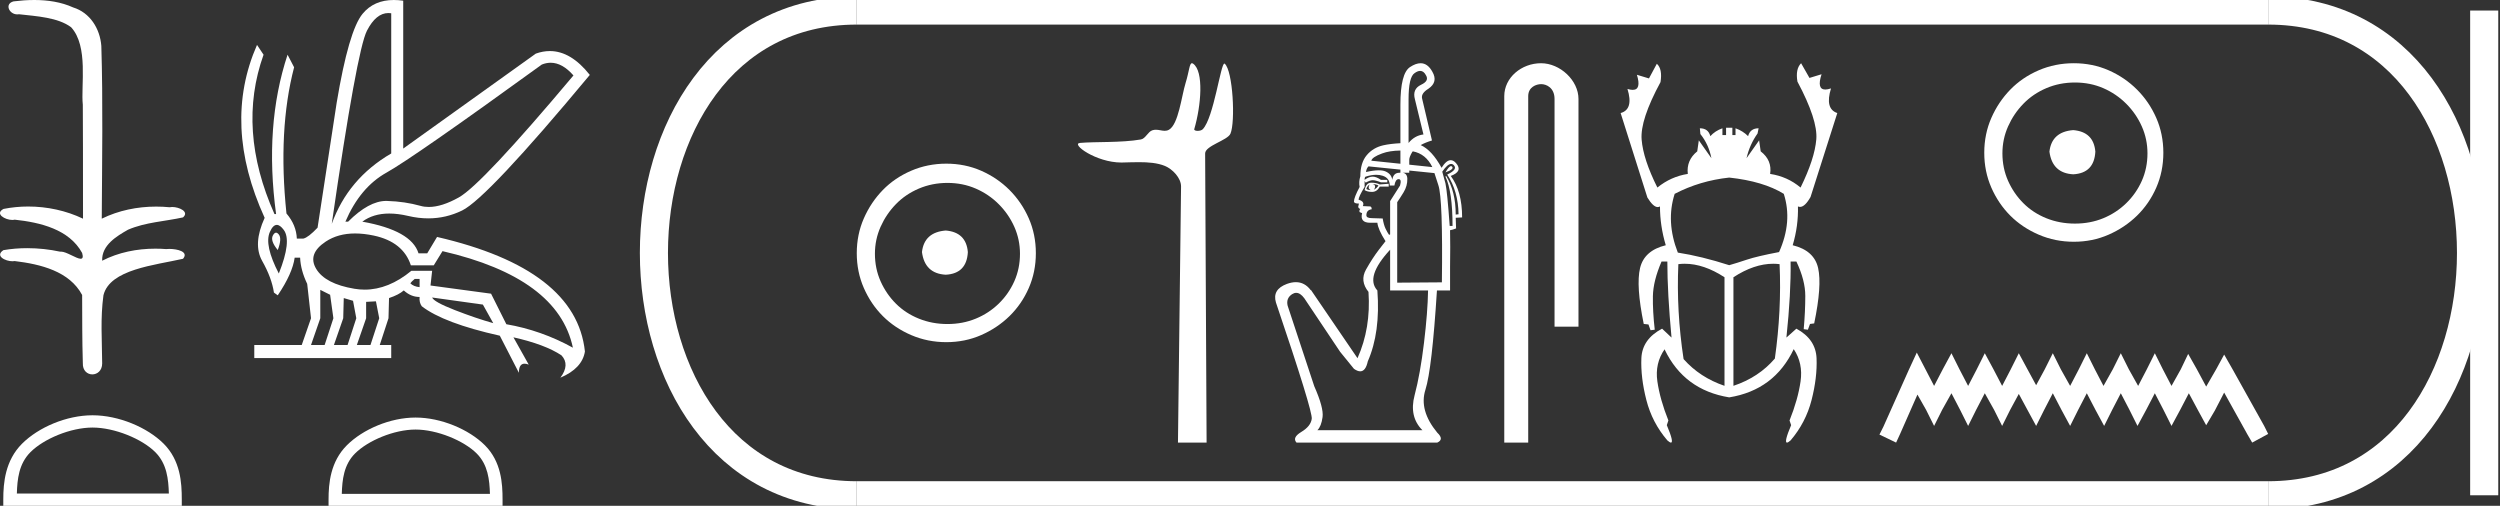 <?xml version="1.0" encoding="UTF-8" standalone="no"?>
<svg
   width="88.965"
   height="18.0"
   version="1.1"
   id="svg34"
   sodipodi:docname="usermaatresekheperenre.svg"
   inkscape:version="1.1.1 (3bf5ae0d25, 2021-09-20)"
   xmlns:inkscape="http://www.inkscape.org/namespaces/inkscape"
   xmlns:sodipodi="http://sodipodi.sourceforge.net/DTD/sodipodi-0.dtd"
   xmlns="http://www.w3.org/2000/svg"
   xmlns:svg="http://www.w3.org/2000/svg">
  <rect width="100%" height="100%" fill="#333333" stroke="none"/>
  <defs
     id="defs38" />
  <sodipodi:namedview
     id="namedview36"
     pagecolor="#ffffff"
     bordercolor="#666666"
     borderopacity="1.0"
     inkscape:pageshadow="2"
     inkscape:pageopacity="0.0"
     inkscape:pagecheckerboard="0"
     showgrid="false"
     inkscape:zoom="15.455432"
     inkscape:cx="44.482742"
     inkscape:cy="9.0259528"
     inkscape:window-width="1920"
     inkscape:window-height="1001"
     inkscape:window-x="-9"
     inkscape:window-y="-9"
     inkscape:window-maximized="1"
     inkscape:current-layer="svg34" />
  <path
     d="M 1.219 0.0 C 0.971 0.0 0.723 0.019 0.483 0.049 C 0.152 0.133 0.322 0.512 0.616 0.512 C 0.636 0.512 0.656 0.51 0.677 0.507 C 1.298 0.578 2.062 0.618 2.531 0.97 C 3.154 1.648 2.874 3.058 2.947 3.727 C 2.952 3.763 2.954 6.431 2.954 7.782 C 2.353 7.494 1.673 7.349 1.004 7.349 C 0.706 7.349 0.411 7.378 0.125 7.435 C -0.201 7.607 0.182 7.827 0.438 7.827 C 0.468 7.827 0.497 7.824 0.522 7.817 C 1.43 7.915 2.462 8.158 2.923 9.002 C 2.968 9.155 2.94 9.208 2.87 9.208 C 2.718 9.208 2.367 8.954 2.17 8.954 C 2.159 8.954 2.15 8.955 2.14 8.956 C 1.761 8.874 1.364 8.831 0.97 8.831 C 0.682 8.831 0.396 8.854 0.121 8.902 C -0.191 9.108 0.191 9.297 0.445 9.297 C 0.472 9.297 0.499 9.295 0.522 9.29 C 1.449 9.402 2.474 9.653 2.923 10.498 C 2.928 11.438 2.922 12.06 2.948 12.924 C 2.937 13.19 3.11 13.323 3.285 13.323 C 3.459 13.323 3.635 13.192 3.636 12.934 C 3.63 12.082 3.569 11.334 3.681 10.508 C 3.906 9.581 5.514 9.438 6.513 9.209 C 6.731 8.953 6.302 8.858 6.026 8.858 C 5.985 8.858 5.947 8.86 5.915 8.864 C 5.787 8.854 5.658 8.849 5.529 8.849 C 4.876 8.849 4.218 8.979 3.636 9.278 C 3.612 8.72 4.163 8.398 4.557 8.174 C 5.179 7.906 5.864 7.88 6.513 7.736 C 6.745 7.535 6.38 7.366 6.127 7.366 C 6.094 7.366 6.063 7.369 6.035 7.375 C 5.876 7.359 5.716 7.352 5.555 7.352 C 4.888 7.352 4.22 7.488 3.621 7.782 C 3.633 5.672 3.667 3.63 3.606 1.634 C 3.558 1.016 3.202 0.45 2.604 0.265 C 2.174 0.07 1.696 0.0 1.219 0.0 Z"
     style="fill:#ffffff;stroke:none"
     id="path2" />
  <path
     d="M 3.293 15.215 C 4.074 15.215 5.052 15.616 5.526 16.09 C 5.94 16.504 5.994 17.053 6.009 17.563 L 0.6 17.563 C 0.615 17.053 0.67 16.504 1.084 16.09 C 1.557 15.616 2.512 15.215 3.293 15.215 ZM 3.293 14.778 C 2.366 14.778 1.369 15.206 0.784 15.79 C 0.185 16.39 0.117 17.179 0.117 17.77 L 0.117 18 L 6.469 18 L 6.469 17.77 C 6.469 17.179 6.424 16.39 5.825 15.79 C 5.24 15.206 4.22 14.778 3.293 14.778 Z"
     style="fill:#ffffff;stroke:none"
     id="path4" />
  <path
     d="M 19.596 2.233 Q 20.011 2.233 20.407 2.685 Q 17.145 6.568 16.33 7.024 Q 15.721 7.365 15.259 7.365 Q 15.101 7.365 14.961 7.325 Q 14.407 7.17 13.776 7.151 Q 13.761 7.15 13.745 7.15 Q 13.127 7.15 12.388 7.888 L 12.291 7.888 Q 12.815 6.665 13.757 6.141 Q 14.699 5.617 19.281 2.297 Q 19.44 2.233 19.596 2.233 ZM 13.823 0.464 Q 13.872 0.464 13.922 0.472 L 13.922 5.461 Q 12.388 6.355 11.806 7.966 Q 12.699 1.792 13.058 1.093 Q 13.381 0.464 13.823 0.464 ZM 9.823 8.28 Q 9.763 8.28 9.709 8.383 Q 9.612 8.568 9.884 8.898 Q 10.039 8.49 9.922 8.345 Q 9.871 8.28 9.823 8.28 ZM 9.851 8.003 Q 9.965 8.003 10.097 8.18 Q 10.388 8.568 9.922 9.733 Q 9.398 8.723 9.602 8.257 Q 9.713 8.003 9.851 8.003 ZM 14.932 9.927 L 14.932 10.218 Q 14.718 10.199 14.602 10.082 Q 14.64 10.024 14.757 9.927 ZM 15.378 10.587 L 17.184 10.839 L 17.553 11.5 Q 16.931 11.325 16.184 11.034 Q 15.436 10.742 15.378 10.587 ZM 11.398 10.315 L 11.748 10.49 L 11.864 11.325 L 11.553 12.276 L 11.068 12.276 L 11.398 11.325 L 11.398 10.315 ZM 12.233 10.607 L 12.563 10.704 L 12.679 11.325 L 12.369 12.276 L 11.883 12.276 L 12.214 11.325 L 12.233 10.607 ZM 13.378 10.723 L 13.495 11.325 L 13.184 12.276 L 12.699 12.276 L 13.029 11.325 L 13.029 10.742 L 13.378 10.723 ZM 12.636 8.308 Q 12.946 8.308 13.301 8.383 Q 14.349 8.607 14.621 9.442 L 15.436 9.442 L 15.747 8.937 Q 19.863 9.888 20.387 12.373 Q 19.261 11.752 18.019 11.538 L 17.475 10.451 L 15.32 10.16 L 15.378 9.636 L 14.64 9.636 Q 13.825 10.307 12.977 10.307 Q 12.795 10.307 12.612 10.276 Q 11.573 10.102 11.252 9.568 Q 10.932 9.034 11.592 8.597 Q 12.029 8.308 12.636 8.308 ZM 14.014 0.0 Q 13.307 0.0 12.903 0.491 Q 12.408 1.093 11.981 3.656 L 11.301 8.102 Q 10.971 8.451 10.796 8.49 L 10.563 8.49 Q 10.544 8.005 10.194 7.597 Q 9.884 4.627 10.466 2.394 L 10.233 1.947 Q 9.398 4.471 9.825 7.617 L 9.767 7.617 Q 8.427 4.607 9.379 1.947 L 9.146 1.598 L 9.146 1.598 Q 7.903 4.432 9.418 7.752 Q 8.991 8.684 9.33 9.286 Q 9.67 9.888 9.748 10.412 L 9.884 10.509 Q 10.408 9.733 10.486 9.17 L 10.68 9.17 Q 10.699 9.616 10.932 10.102 L 11.068 11.325 L 10.738 12.276 L 9.049 12.276 L 9.049 12.742 L 13.922 12.742 L 13.922 12.276 L 13.514 12.276 L 13.825 11.325 L 13.844 10.607 Q 14.194 10.49 14.369 10.335 Q 14.621 10.568 14.932 10.568 Q 14.912 10.762 15.009 10.898 Q 15.786 11.5 17.786 11.946 L 18.465 13.266 Q 18.465 12.942 18.666 12.942 Q 18.73 12.942 18.815 12.975 L 18.271 12.004 L 18.271 12.004 Q 19.397 12.257 19.98 12.645 Q 20.29 12.975 19.941 13.441 Q 20.718 13.111 20.815 12.509 Q 20.504 9.577 15.553 8.432 L 15.204 9.014 L 14.893 9.014 Q 14.64 8.199 12.893 7.888 Q 13.283 7.599 13.852 7.599 Q 14.162 7.599 14.524 7.684 Q 14.891 7.771 15.242 7.771 Q 15.872 7.771 16.446 7.49 Q 17.339 7.053 20.989 2.666 Q 20.317 1.817 19.567 1.817 Q 19.321 1.817 19.067 1.908 L 14.349 5.287 L 14.349 0.025 Q 14.174 0.0 14.014 0.0 Z"
     style="fill:#ffffff;stroke:none"
     id="path6" />
  <path
     d="M 14.788 15.286 C 15.549 15.286 16.503 15.677 16.964 16.138 C 17.367 16.542 17.42 17.077 17.435 17.574 L 12.163 17.574 C 12.178 17.077 12.231 16.542 12.634 16.138 C 13.095 15.677 14.026 15.286 14.788 15.286 ZM 14.788 14.859 C 13.884 14.859 12.912 15.277 12.343 15.846 C 11.758 16.431 11.692 17.2 11.692 17.776 L 11.692 18 L 17.884 18 L 17.884 17.776 C 17.884 17.2 17.84 16.431 17.256 15.846 C 16.686 15.277 15.691 14.859 14.788 14.859 Z"
     style="fill:#ffffff;stroke:none"
     id="path8" />
  <path
     d="M 33.656 8.203 C 33.145 8.244 32.862 8.499 32.809 8.97 C 32.876 9.481 33.158 9.75 33.656 9.776 C 34.153 9.75 34.415 9.481 34.442 8.97 C 34.402 8.499 34.14 8.244 33.656 8.203 ZM 33.716 6.509 C 34.079 6.509 34.415 6.577 34.724 6.711 C 35.034 6.846 35.306 7.03 35.541 7.266 C 35.776 7.501 35.961 7.77 36.096 8.072 C 36.23 8.375 36.297 8.694 36.297 9.03 C 36.297 9.38 36.23 9.706 36.096 10.008 C 35.961 10.311 35.776 10.576 35.541 10.805 C 35.306 11.033 35.034 11.212 34.724 11.339 C 34.415 11.467 34.079 11.531 33.716 11.531 C 33.353 11.531 33.014 11.467 32.698 11.339 C 32.382 11.212 32.109 11.033 31.881 10.805 C 31.652 10.576 31.471 10.311 31.336 10.008 C 31.202 9.706 31.135 9.38 31.135 9.03 C 31.135 8.694 31.202 8.375 31.336 8.072 C 31.471 7.77 31.652 7.501 31.881 7.266 C 32.109 7.03 32.382 6.846 32.698 6.711 C 33.014 6.577 33.353 6.509 33.716 6.509 ZM 33.676 5.824 C 33.232 5.824 32.815 5.908 32.425 6.076 C 32.035 6.244 31.699 6.472 31.417 6.761 C 31.135 7.051 30.909 7.387 30.741 7.77 C 30.573 8.153 30.489 8.566 30.489 9.01 C 30.489 9.454 30.573 9.867 30.741 10.25 C 30.909 10.634 31.135 10.966 31.417 11.249 C 31.699 11.531 32.035 11.756 32.425 11.924 C 32.815 12.092 33.232 12.176 33.676 12.176 C 34.119 12.176 34.533 12.092 34.916 11.924 C 35.299 11.756 35.635 11.531 35.924 11.249 C 36.213 10.966 36.442 10.634 36.61 10.25 C 36.778 9.867 36.862 9.454 36.862 9.01 C 36.862 8.566 36.778 8.153 36.61 7.77 C 36.442 7.387 36.213 7.051 35.924 6.761 C 35.635 6.472 35.299 6.244 34.916 6.076 C 34.533 5.908 34.119 5.824 33.676 5.824 Z"
     style="fill:#ffffff;stroke:none"
     id="path10" />
  <path
     d="M 42.416 2.25 C 42.326 2.25 42.32 2.533 42.191 2.951 C 42.045 3.427 41.938 4.423 41.6 4.616 C 41.549 4.645 41.498 4.655 41.447 4.655 C 41.347 4.655 41.245 4.617 41.134 4.617 C 41.093 4.617 41.051 4.622 41.008 4.636 C 40.849 4.687 40.766 4.934 40.599 4.963 C 39.908 5.084 38.962 5.038 38.433 5.086 C 38.094 5.116 39 5.784 39.907 5.784 C 39.92 5.784 39.932 5.784 39.945 5.783 C 40.133 5.779 40.332 5.771 40.529 5.771 C 40.86 5.771 41.187 5.795 41.457 5.906 C 41.721 6.015 42.033 6.331 42.029 6.641 L 41.919 15.75 L 42.938 15.75 L 42.886 5.461 C 42.885 5.185 43.682 4.997 43.786 4.759 C 43.968 4.344 43.875 2.512 43.582 2.266 C 43.578 2.264 43.575 2.262 43.571 2.262 C 43.439 2.262 43.193 4.183 42.805 4.595 C 42.766 4.638 42.688 4.657 42.62 4.657 C 42.548 4.657 42.487 4.635 42.499 4.595 C 42.745 3.757 42.844 2.534 42.458 2.266 C 42.442 2.255 42.428 2.25 42.416 2.25 Z"
     style="fill:#ffffff;stroke:none"
     id="path12" />
  <path
     d="M 50.539 2.523 Q 50.663 2.523 50.744 2.678 Q 50.87 2.879 50.567 3.018 Q 50.251 3.17 50.352 3.536 L 50.655 4.785 Q 50.34 4.823 50.125 5.088 L 50.125 3.536 Q 50.125 2.741 50.34 2.602 Q 50.45 2.523 50.539 2.523 ZM 49.835 5.357 L 49.835 5.827 L 49.835 5.827 L 49.835 5.827 L 49.835 5.827 L 49.835 5.827 L 49.835 5.827 L 48.8 5.719 Q 48.826 5.592 49.185 5.46 Q 49.45 5.362 49.835 5.357 ZM 50.276 5.385 Q 50.742 5.476 50.971 5.946 L 50.15 5.86 L 50.15 5.86 L 50.15 5.681 Q 50.15 5.592 50.251 5.416 Q 50.263 5.4 50.276 5.385 ZM 51.637 5.912 Q 51.563 5.912 51.438 6.135 Q 51.753 6.021 51.677 5.933 Q 51.66 5.912 51.637 5.912 ZM 48.699 5.92 L 49.835 6.036 L 49.835 6.036 L 49.835 6.144 L 49.835 6.144 Q 49.817 6.145 49.797 6.148 Q 49.583 6.148 49.545 6.4 Q 49.52 6.198 49.311 6.103 Q 49.217 6.06 49.063 6.06 Q 48.879 6.06 48.611 6.122 Q 48.624 5.996 48.699 5.92 ZM 48.838 6.551 Q 48.964 6.551 49.053 6.602 Q 49.002 6.69 48.889 6.753 Q 48.939 6.69 48.933 6.627 Q 48.927 6.564 48.838 6.551 ZM 48.737 6.564 L 48.737 6.564 Q 48.699 6.64 48.706 6.684 Q 48.712 6.728 48.775 6.766 Q 48.699 6.766 48.624 6.728 Q 48.636 6.64 48.737 6.564 ZM 48.8 6.501 Q 48.611 6.501 48.561 6.766 Q 48.662 6.829 48.826 6.829 Q 49.002 6.829 49.103 6.64 L 49.419 6.64 L 49.419 6.539 L 49.103 6.564 Q 48.977 6.501 48.8 6.501 ZM 51.641 5.834 Q 51.696 5.834 51.74 5.883 Q 51.879 6.034 51.501 6.211 Q 51.892 6.804 51.904 7.624 L 51.803 7.636 Q 51.803 6.816 51.463 6.261 L 51.438 6.286 Q 51.69 6.816 51.69 8.04 L 51.589 8.04 Q 51.501 6.816 51.438 6.526 L 51.324 6.11 Q 51.511 5.834 51.641 5.834 ZM 48.975 6.22 Q 49.098 6.22 49.204 6.255 Q 49.456 6.337 49.456 6.602 L 49.621 6.602 Q 49.658 6.375 49.772 6.375 Q 49.886 6.375 49.822 6.602 L 49.469 7.157 L 49.469 8.343 L 49.431 8.356 Q 49.368 8.267 49.305 8.135 Q 49.242 8.002 49.204 7.775 L 48.826 7.763 Q 48.624 7.763 48.624 7.662 Q 48.624 7.472 48.813 7.447 Q 48.813 7.346 48.75 7.346 L 48.498 7.334 Q 48.573 7.17 48.346 7.107 Q 48.346 7.006 48.561 6.652 L 48.561 6.438 L 48.598 6.501 Q 48.75 6.413 48.851 6.413 Q 48.952 6.413 49.141 6.488 L 49.368 6.488 L 49.368 6.4 L 49.141 6.4 Q 48.977 6.286 48.851 6.286 Q 48.712 6.286 48.561 6.4 Q 48.561 6.299 48.598 6.286 Q 48.804 6.22 48.975 6.22 ZM 50.15 6.069 L 51.046 6.16 Q 51.072 6.223 51.185 6.589 Q 51.349 7.069 51.311 10.047 L 49.721 10.059 L 49.721 7.195 Q 49.81 7.069 49.949 6.842 Q 50.087 6.614 50.081 6.362 Q 50.076 6.176 49.924 6.148 L 50.15 6.148 L 50.15 6.069 ZM 49.469 8.886 L 49.469 10.337 L 50.819 10.337 Q 50.807 11.106 50.674 12.204 Q 50.542 13.302 50.34 14.065 Q 50.138 14.829 50.617 15.308 L 46.882 15.308 Q 47.021 15.17 47.065 14.841 Q 47.109 14.513 46.769 13.744 L 45.822 10.879 Q 45.759 10.614 45.98 10.469 Q 46.054 10.421 46.127 10.421 Q 46.272 10.421 46.415 10.614 L 47.69 12.52 L 48.182 13.125 Q 48.308 13.214 48.405 13.214 Q 48.598 13.214 48.674 12.86 Q 49.128 11.826 49.015 10.337 Q 48.573 9.857 49.469 8.886 ZM 50.554 2.25 Q 50.384 2.25 50.176 2.387 Q 49.835 2.614 49.835 3.725 L 49.835 5.096 L 49.835 5.096 Q 49.475 5.115 49.229 5.17 Q 48.863 5.252 48.636 5.523 Q 48.409 5.794 48.409 6.274 Q 48.346 6.476 48.384 6.652 Q 48.182 7.031 48.182 7.17 Q 48.182 7.245 48.359 7.245 L 48.333 7.359 Q 48.346 7.422 48.409 7.435 Q 48.359 7.485 48.384 7.548 L 48.472 7.586 Q 48.384 7.927 48.762 7.927 L 49.015 7.927 Q 49.04 8.166 49.305 8.583 Q 49.292 8.595 49.065 8.892 Q 48.838 9.189 48.611 9.592 Q 48.384 9.996 48.699 10.387 Q 48.788 11.674 48.308 12.747 L 46.655 10.324 L 46.643 10.324 Q 46.428 10.041 46.114 10.041 Q 45.967 10.041 45.797 10.103 Q 45.267 10.299 45.406 10.766 Q 46.718 14.64 46.68 14.905 Q 46.643 15.17 46.308 15.371 Q 45.974 15.573 46.138 15.75 L 51.147 15.75 Q 51.4 15.636 51.147 15.397 Q 50.491 14.602 50.725 13.87 Q 50.958 13.138 51.135 10.337 L 51.602 10.337 L 51.602 9.504 Q 51.614 8.734 51.602 8.192 Q 51.69 8.179 51.816 8.129 L 51.803 7.75 L 52.031 7.737 Q 52.031 6.804 51.627 6.261 Q 52.068 6.097 51.816 5.807 Q 51.724 5.7 51.625 5.7 Q 51.469 5.7 51.299 5.971 Q 50.959 5.346 50.557 5.163 L 50.557 5.163 Q 50.725 5.069 50.958 4.999 L 50.605 3.498 Q 50.567 3.321 50.832 3.157 Q 51.185 2.917 50.971 2.551 Q 50.805 2.25 50.554 2.25 Z"
     style="fill:#ffffff;stroke:none"
     id="path14" />
  <path
     d="M 54.839 2.25 C 54.142 2.25 53.531 2.763 53.531 3.421 L 53.531 15.75 L 54.383 15.75 L 54.383 3.421 C 54.383 3.099 54.666 2.994 54.845 2.994 C 55.032 2.994 55.32 3.125 55.32 3.521 L 55.32 11.624 L 56.172 11.624 L 56.172 3.521 C 56.172 2.862 55.519 2.25 54.839 2.25 Z"
     style="fill:#ffffff;stroke:none"
     id="path16" />
  <path
     d="M 61.536 6.319 Q 62.75 6.45 63.478 6.898 Q 63.795 7.887 63.31 8.97 Q 62.526 9.119 62.162 9.241 Q 61.798 9.362 61.536 9.437 Q 60.547 9.119 59.707 8.989 Q 59.278 7.887 59.595 6.898 Q 60.491 6.431 61.536 6.319 ZM 59.951 9.386 Q 60.632 9.386 61.368 9.866 L 61.368 13.73 Q 60.491 13.432 59.912 12.778 Q 59.651 11.061 59.726 9.4 Q 59.838 9.386 59.951 9.386 ZM 63.103 9.386 Q 63.216 9.386 63.328 9.4 Q 63.403 11.042 63.16 12.76 Q 62.582 13.432 61.686 13.73 L 61.686 9.866 Q 62.422 9.386 63.103 9.386 ZM 64.094 2.25 Q 63.888 2.455 63.963 2.903 Q 64.691 4.266 64.635 4.957 Q 64.579 5.647 64.075 6.674 Q 63.608 6.282 62.992 6.189 Q 63.067 5.703 62.656 5.386 L 62.6 4.994 L 62.152 5.629 Q 62.264 5.143 62.544 4.751 L 62.582 4.565 Q 62.283 4.565 62.208 4.845 Q 62.022 4.658 61.76 4.565 L 61.76 4.807 L 61.648 4.807 L 61.648 4.546 L 61.424 4.546 L 61.424 4.807 L 61.294 4.807 L 61.294 4.565 Q 61.032 4.658 60.864 4.845 Q 60.79 4.565 60.491 4.565 L 60.51 4.77 Q 60.808 5.143 60.902 5.629 L 60.454 4.994 L 60.398 5.386 Q 60.006 5.703 60.062 6.189 Q 59.464 6.282 58.979 6.674 Q 58.475 5.666 58.419 4.966 Q 58.363 4.266 59.091 2.922 Q 59.166 2.455 58.96 2.269 L 58.68 2.791 L 58.251 2.661 L 58.251 2.661 Q 58.415 3.198 58.102 3.198 Q 58.023 3.198 57.915 3.165 L 57.915 3.165 Q 58.139 3.893 57.672 4.023 L 58.624 7.029 Q 58.832 7.369 58.992 7.369 Q 59.034 7.369 59.072 7.346 Q 59.072 8.037 59.278 8.727 Q 58.512 8.914 58.363 9.54 Q 58.214 10.165 58.494 11.528 L 58.662 11.546 L 58.736 11.752 L 58.886 11.733 Q 58.811 11.08 58.82 10.538 Q 58.83 9.997 59.128 9.306 L 59.334 9.306 Q 59.334 10.426 59.483 12.013 L 59.147 11.696 Q 58.438 12.069 58.41 12.75 Q 58.382 13.432 58.587 14.234 Q 58.792 15.037 59.334 15.672 Q 59.422 15.75 59.462 15.75 Q 59.577 15.75 59.315 15.13 L 59.371 14.962 Q 59.072 14.216 58.979 13.572 Q 58.886 12.928 59.24 12.424 L 59.24 12.442 Q 59.931 13.88 61.536 14.141 Q 63.142 13.88 63.832 12.424 Q 64.168 12.928 64.075 13.572 Q 63.982 14.216 63.683 14.962 L 63.739 15.13 Q 63.477 15.75 63.592 15.75 Q 63.632 15.75 63.72 15.672 Q 64.262 15.037 64.467 14.234 Q 64.672 13.432 64.644 12.75 Q 64.616 12.069 63.926 11.696 L 63.571 12.013 Q 63.739 10.426 63.72 9.306 L 63.926 9.306 Q 64.243 9.978 64.243 10.529 Q 64.243 11.08 64.187 11.714 L 64.336 11.733 L 64.411 11.528 L 64.56 11.509 Q 64.84 10.165 64.7 9.54 Q 64.56 8.914 63.795 8.727 Q 64 8.037 63.982 7.346 L 63.982 7.346 Q 64.018 7.363 64.056 7.363 Q 64.23 7.363 64.43 7.01 L 65.382 4.023 Q 64.934 3.874 65.158 3.146 L 65.158 3.146 Q 65.039 3.186 64.955 3.186 Q 64.645 3.186 64.822 2.642 L 64.822 2.642 L 64.392 2.773 L 64.094 2.25 Z"
     style="fill:#ffffff;stroke:none"
     id="path18" />
  <path
     d="M 73.778 4.63 C 73.268 4.67 72.985 4.925 72.931 5.396 C 72.999 5.907 73.281 6.176 73.778 6.203 C 74.276 6.176 74.538 5.907 74.565 5.396 C 74.525 4.925 74.262 4.67 73.778 4.63 ZM 73.839 2.936 C 74.202 2.936 74.538 3.003 74.847 3.137 C 75.157 3.272 75.429 3.457 75.664 3.692 C 75.899 3.927 76.084 4.196 76.219 4.499 C 76.353 4.801 76.42 5.12 76.42 5.457 C 76.42 5.806 76.353 6.132 76.219 6.435 C 76.084 6.737 75.899 7.003 75.664 7.231 C 75.429 7.46 75.157 7.638 74.847 7.766 C 74.538 7.893 74.202 7.957 73.839 7.957 C 73.476 7.957 73.136 7.893 72.821 7.766 C 72.505 7.638 72.232 7.46 72.004 7.231 C 71.775 7.003 71.594 6.737 71.459 6.435 C 71.325 6.132 71.258 5.806 71.258 5.457 C 71.258 5.12 71.325 4.801 71.459 4.499 C 71.594 4.196 71.775 3.927 72.004 3.692 C 72.232 3.457 72.505 3.272 72.821 3.137 C 73.136 3.003 73.476 2.936 73.839 2.936 ZM 73.799 2.25 C 73.355 2.25 72.938 2.334 72.548 2.502 C 72.158 2.67 71.822 2.899 71.54 3.188 C 71.258 3.477 71.032 3.813 70.864 4.196 C 70.696 4.579 70.612 4.993 70.612 5.436 C 70.612 5.88 70.696 6.293 70.864 6.677 C 71.032 7.06 71.258 7.393 71.54 7.675 C 71.822 7.957 72.158 8.182 72.548 8.35 C 72.938 8.519 73.355 8.603 73.799 8.603 C 74.242 8.603 74.656 8.519 75.039 8.35 C 75.422 8.182 75.758 7.957 76.047 7.675 C 76.336 7.393 76.565 7.06 76.733 6.677 C 76.901 6.293 76.985 5.88 76.985 5.436 C 76.985 4.993 76.901 4.579 76.733 4.196 C 76.565 3.813 76.336 3.477 76.047 3.188 C 75.758 2.899 75.422 2.67 75.039 2.502 C 74.656 2.334 74.242 2.25 73.799 2.25 Z"
     style="fill:#ffffff;stroke:none"
     id="path20" />
  <path
     d="M 68.211 12.547 L 67.926 13.164 L 67.024 15.181 L 66.882 15.465 L 67.475 15.75 L 67.617 15.442 L 68.234 14.042 L 68.543 14.587 L 68.827 15.157 L 69.112 14.587 L 69.444 13.994 L 69.753 14.587 L 70.038 15.157 L 70.322 14.587 L 70.631 13.994 L 70.963 14.587 L 71.248 15.157 L 71.533 14.587 L 71.841 14.018 L 72.149 14.587 L 72.458 15.157 L 72.743 14.587 L 73.051 13.994 L 73.36 14.587 L 73.668 15.157 L 73.953 14.587 L 74.261 13.994 L 74.57 14.587 L 74.878 15.157 L 75.163 14.587 L 75.471 13.994 L 75.78 14.587 L 76.065 15.157 L 76.373 14.587 L 76.682 13.994 L 76.99 14.587 L 77.275 15.157 L 77.583 14.587 L 77.892 13.994 L 78.224 14.611 L 78.509 15.133 L 78.817 14.611 L 79.149 13.97 L 79.98 15.465 L 80.146 15.75 L 80.715 15.442 L 80.573 15.157 L 79.434 13.116 L 79.149 12.618 L 78.865 13.14 L 78.509 13.757 L 78.177 13.14 L 77.868 12.594 L 77.607 13.14 L 77.275 13.733 L 76.966 13.14 L 76.682 12.57 L 76.397 13.14 L 76.088 13.733 L 75.756 13.14 L 75.471 12.57 L 75.187 13.14 L 74.855 13.733 L 74.546 13.14 L 74.261 12.57 L 73.977 13.14 L 73.668 13.733 L 73.336 13.14 L 73.051 12.57 L 72.766 13.14 L 72.458 13.709 L 72.149 13.14 L 71.841 12.57 L 71.556 13.14 L 71.248 13.733 L 70.939 13.14 L 70.631 12.57 L 70.346 13.14 L 70.038 13.733 L 69.729 13.14 L 69.444 12.57 L 69.136 13.14 L 68.827 13.733 L 68.519 13.14 L 68.211 12.547 Z"
     style="fill:#ffffff;stroke:none"
     id="path22" />
  <path
     d="M 30.489 0.375 C 20.864 0.375 20.864 17.625 30.489 17.625 "
     style="fill:none;stroke:#ffffff;stroke-width:1"
     id="path24" />
  <path
     d="M 30.489 0.375 L 80.715 0.375 "
     style="fill:none;stroke:#ffffff;stroke-width:1"
     id="path26" />
  <path
     d="M 30.489 17.625 L 80.715 17.625 "
     style="fill:none;stroke:#ffffff;stroke-width:1"
     id="path28" />
  <path
     d="M 88.403 0.375 L 88.403 17.625 "
     style="fill:none;stroke:#ffffff;stroke-width:1"
     id="path30" />
  <path
     d="M 80.715 0.375 C 90.34 0.375 90.34 17.625 80.715 17.625 "
     style="fill:none;stroke:#ffffff;stroke-width:1"
     id="path32" />
</svg>
